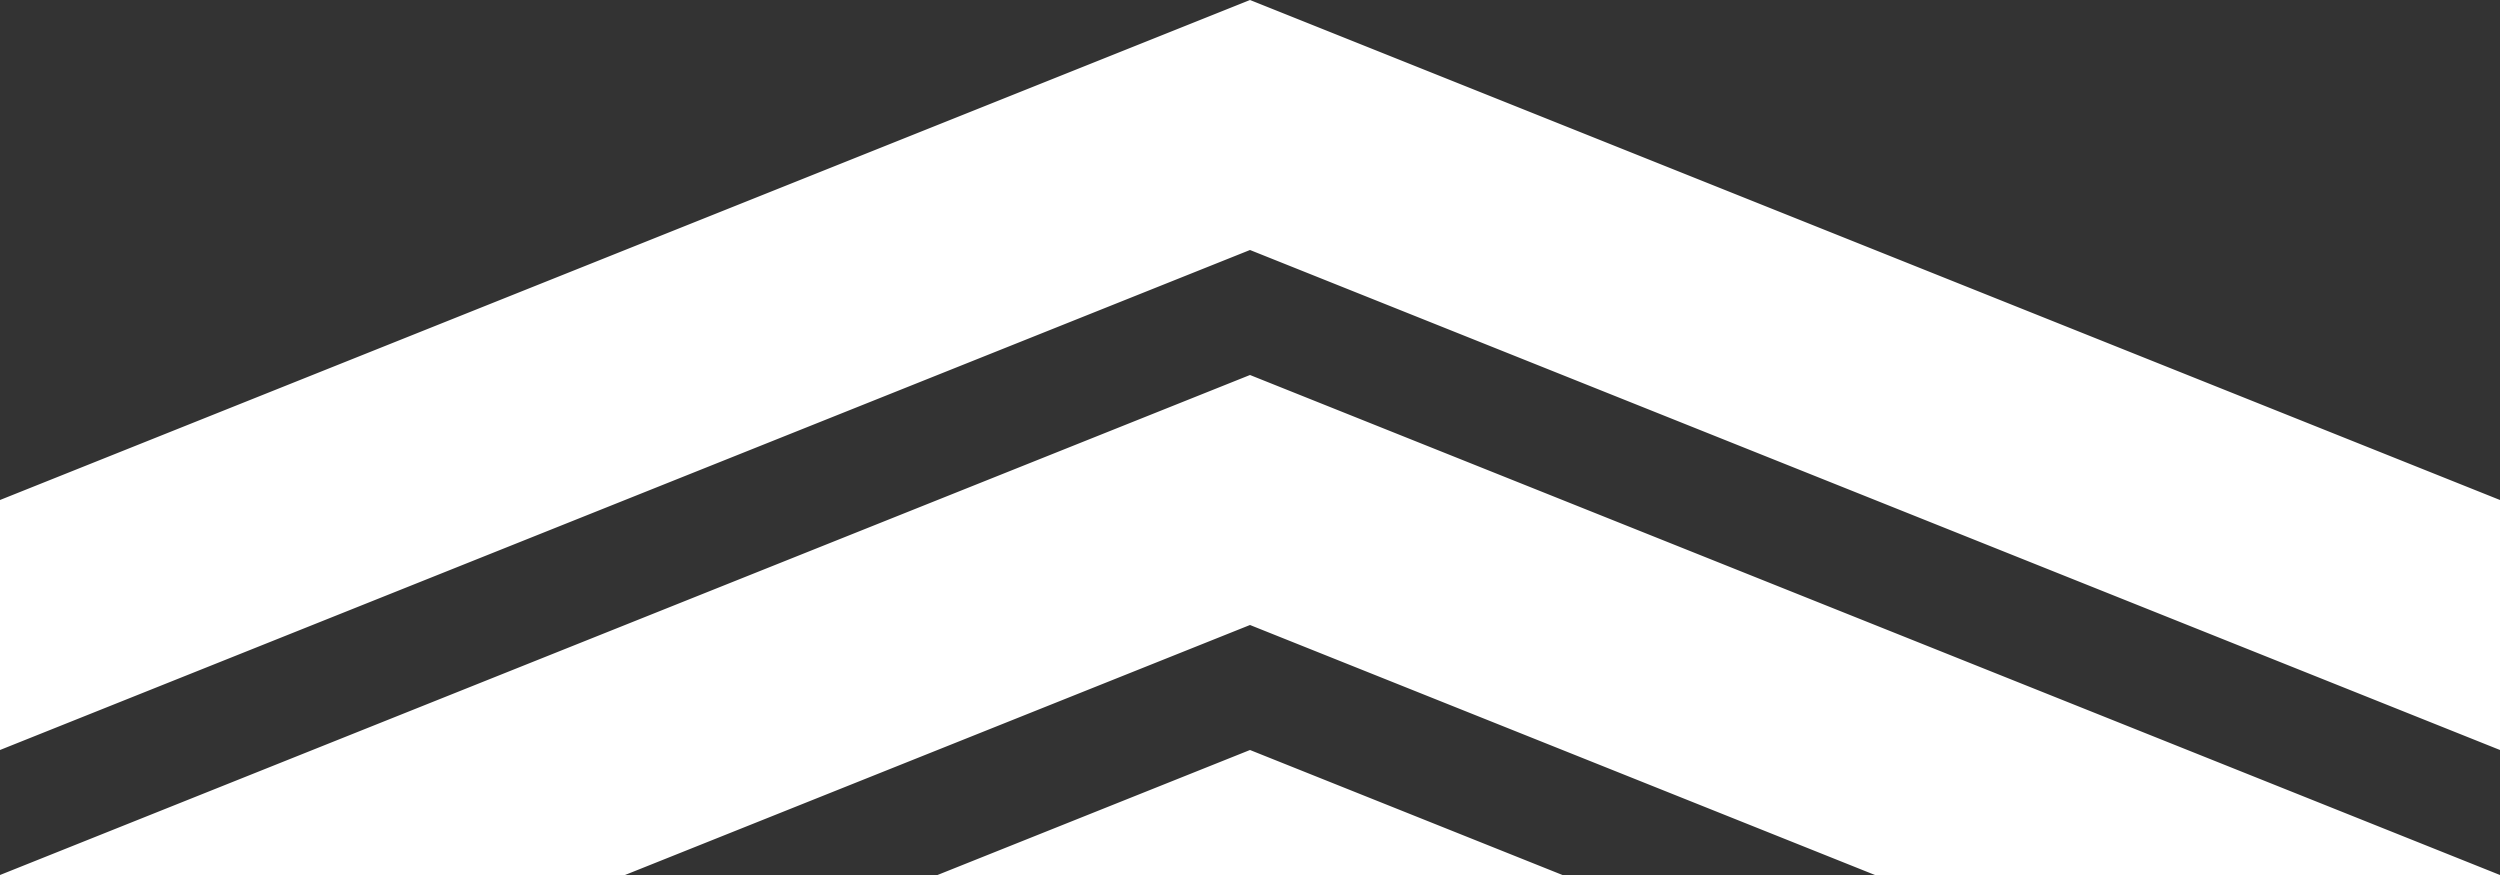<svg xmlns="http://www.w3.org/2000/svg" viewBox="0 0 1000 350" preserveAspectRatio="none" fill="white"><rect x="0" y="0" width="1000" height="350" fill="#333333" stroke="none"/><path d="M0 200v100l500-200 500 200V200L500 0 0 200z"/><path d="M0 350h250l250-100 250 100h250L500 150 0 350z"/><path d="M375 350h250l-125-50-125 50z"/></svg>
